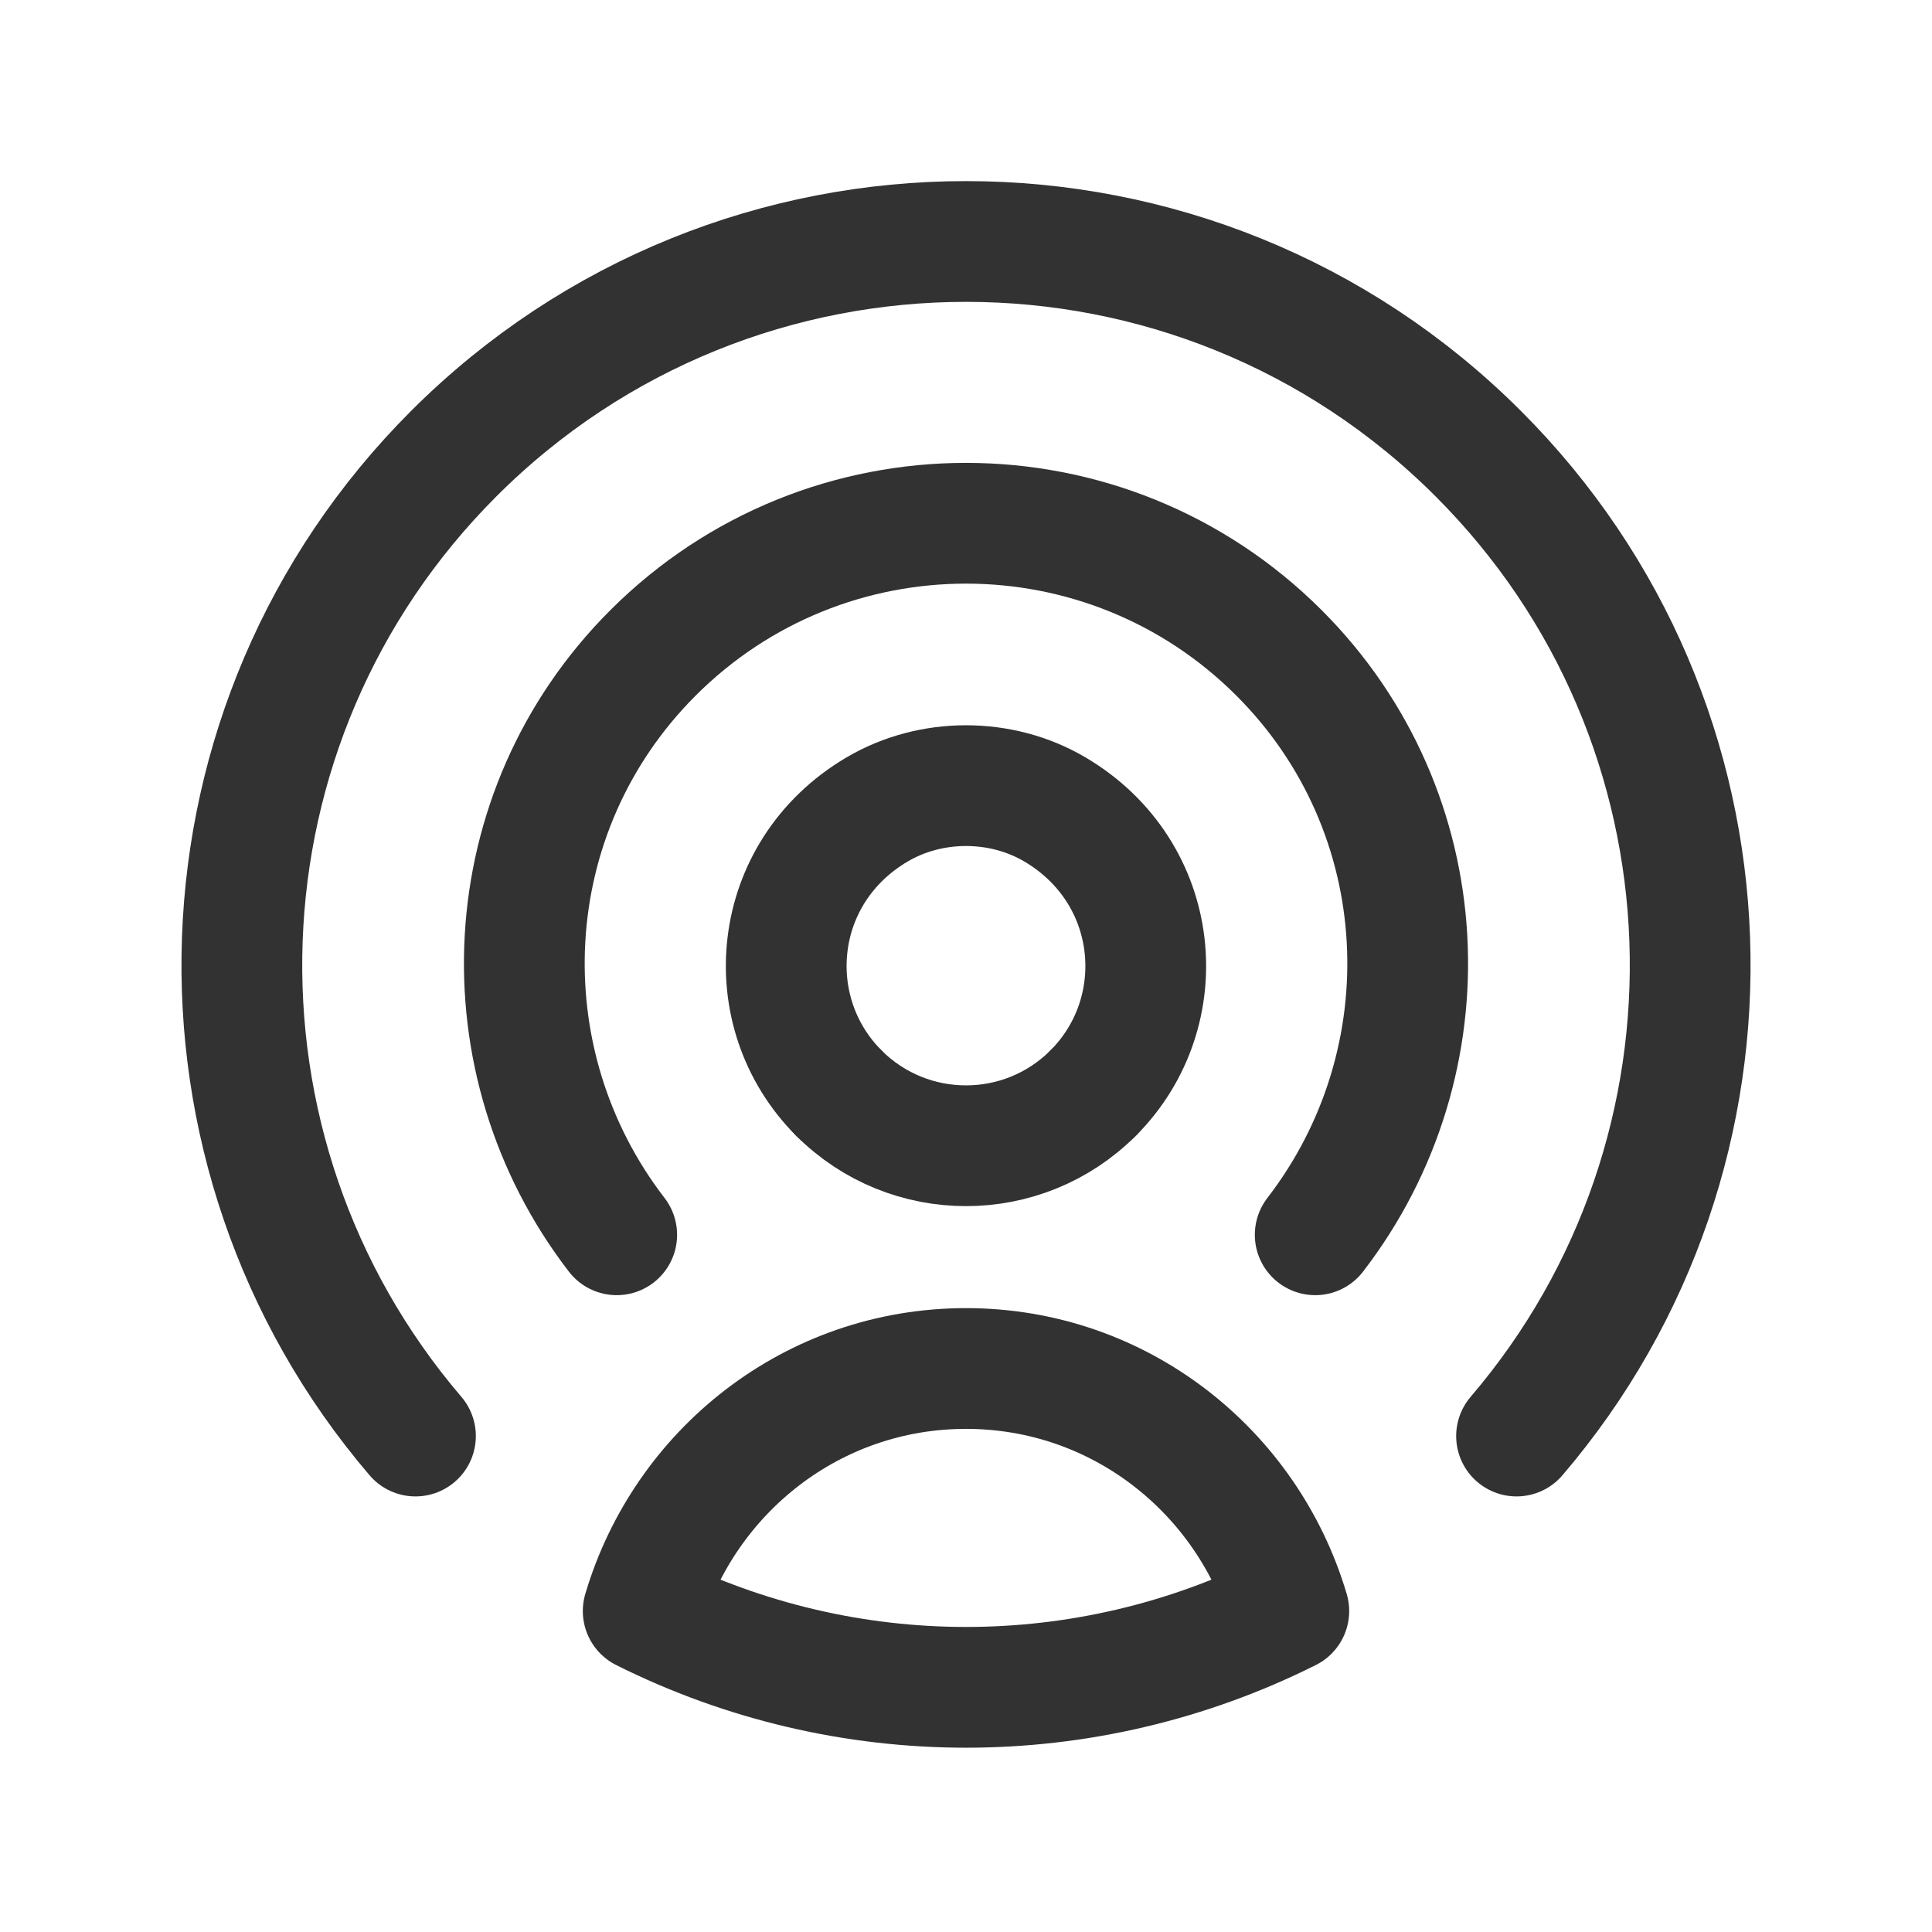 <?xml version="1.0" encoding="UTF-8"?><svg version="1.1" viewBox="0 0 24 24" xmlns="http://www.w3.org/2000/svg" xmlns:xlink="http://www.w3.org/1999/xlink"><!--Generated by IJSVG (https://github.com/iconjar/IJSVG)--><g stroke-linecap="round" stroke-width="1.5" stroke="#323232" fill="none" stroke-linejoin="round"><path d="M10.421,13.579c-1.009,-1.009 -0.851,-2.743 0.475,-3.524c0.669,-0.394 1.539,-0.394 2.208,0c1.325,0.781 1.484,2.515 0.475,3.524"></path><path d="M13.579,13.579c-0.872,0.872 -2.286,0.872 -3.158,0"></path></g><path fill="none" d="M0,0h24v24h-24v-24Z"></path><g fill="none"><path d="M18.364,5.636c3.346,3.346 3.499,8.667 0.475,12.203"></path><path d="M5.636,5.636c-3.346,3.346 -3.499,8.666 -0.475,12.202"></path><path d="M15.889,8.111c1.977,1.977 2.111,5.071 0.449,7.228"></path><path stroke="#323232" stroke-linecap="round" stroke-linejoin="round" stroke-width="1.5" d="M5.161,17.839c-3.024,-3.537 -2.87,-8.857 0.475,-12.203c3.515,-3.515 9.213,-3.515 12.728,8.88178e-16c3.346,3.346 3.499,8.667 0.475,12.203"></path><path stroke="#323232" stroke-linecap="round" stroke-linejoin="round" stroke-width="1.5" d="M7.661,15.339c-1.661,-2.157 -1.526,-5.252 0.45,-7.228c2.148,-2.148 5.63,-2.148 7.778,0c1.977,1.977 2.111,5.071 0.449,7.228"></path><path stroke="#323232" stroke-linecap="round" stroke-linejoin="round" stroke-width="1.5" d="M7.99,20.013c0.515,-1.737 2.105,-3.013 4.01,-3.013c1.905,0 3.495,1.276 4.01,3.013c-2.525,1.264 -5.495,1.263 -8.02,3.55271e-15Z"></path></g></svg>